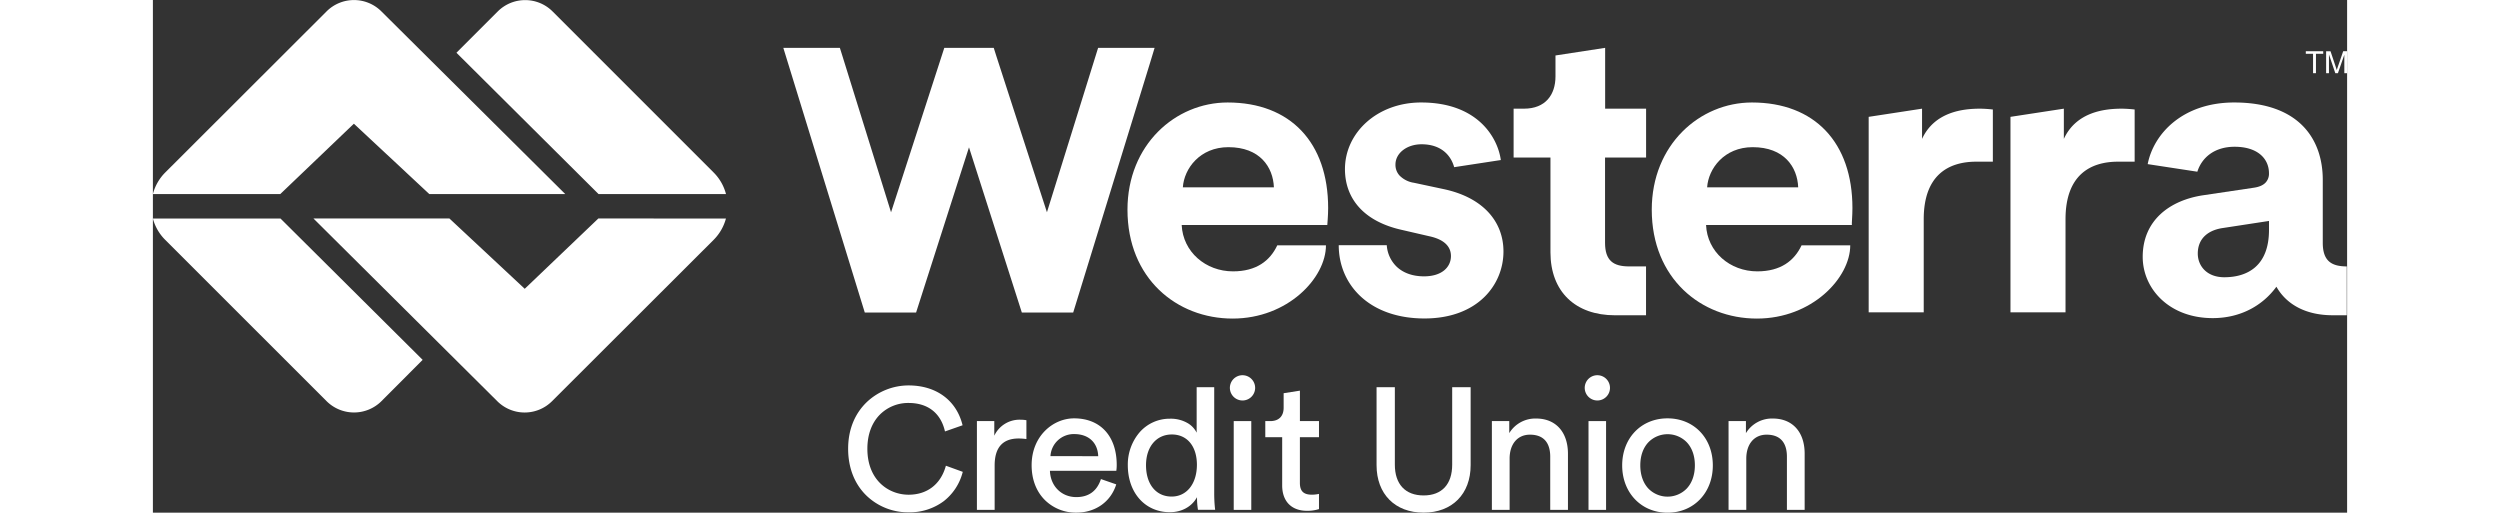 <svg width="356px" height="73px" id="Layer_1" data-name="Layer 1" xmlns="http://www.w3.org/2000/svg" viewBox="0 0 1113.54 260.16"><rect x="0" y="0" width="1113.54" height="260.16" fill="#333333" stroke="none"/><defs><style>.cls-1{fill:#fff;}</style></defs><path class="cls-1" d="M551.53,161.65h0l0,0Z"/><path class="cls-1" d="M551.59,161.62l0,0h0Z"/><path class="cls-1" d="M1096.26,37.14V27.3h-3.68V26h8.84V27.3h-3.69v9.84Z"/><path class="cls-1" d="M1102.89,37.14V26h2.23l2.64,7.9c.24.74.42,1.29.53,1.65.13-.4.32-1,.59-1.78l2.67-7.77h2V37.14h-1.42V27.8l-3.25,9.34h-1.33l-3.22-9.5v9.5Z"/><path class="cls-1" d="M757.78,79.94V55.15H737V24.28l-25.2,3.87V38.77c0,9.24-5,16.38-16,16.38h-5.25V79.94h18.7v48.12C709.26,148,721.87,160,742,160h15.75V135.2h-8.61c-8,0-12.19-2.95-12.19-12V79.94Z"/><path class="cls-1" d="M933.76,55.57a64,64,0,0,0-6.51-.42c-8.83,0-23.11,1.68-29.42,15.34V55.15L870.74,59.3v99.21h27.94V111.24c0-22.27,12.39-29.19,26.68-29.19h8.4Z"/><path class="cls-1" d="M1005.72,55.57a64,64,0,0,0-6.51-.42c-8.83,0-23.11,1.68-29.42,15.34V55.15L942.7,59.3v99.21h27.94V111.24c0-22.27,12.39-29.19,26.68-29.19h8.4Z"/><path class="cls-1" d="M596.43,105.58c0-33.2-19.12-53.57-51-53.57-26.47,0-50.84,21.43-50.84,54.4,0,34.87,25,55.26,53.35,55.26,28.05,0,47.38-20.65,47.38-37.18h-24.7c-3.69,7.87-10.66,13.22-22.47,13.22-13.87,0-25.41-9.88-26.05-23.52H596C596,113.76,596.43,109.56,596.43,105.58ZM522.69,95.07c.62-9.45,8.61-20.38,23.11-20.38,16,0,22.68,10.09,23.1,20.38Z"/><path class="cls-1" d="M862.5,105.58c0-33.2-19.12-53.57-51-53.57-26.47,0-50.84,21.43-50.84,54.4,0,34.87,25,55.26,53.35,55.26,28,0,47.38-20.65,47.38-37.18h-24.7c-3.69,7.87-10.65,13.22-22.47,13.22-13.86,0-25.41-9.88-26-23.52h74C862.07,113.76,862.5,109.56,862.5,105.58ZM788.76,95.07c.63-9.45,8.61-20.38,23.11-20.38,16,0,22.69,10.09,23.1,20.38Z"/><path class="cls-1" d="M685.4,127.62c0,16.82-13,34-40.1,34h0c-28,0-43.5-17.13-43.5-37.18h24.38a16.68,16.68,0,0,0,5.12,11c3.13,2.91,7.71,4.8,13.79,4.8,9.24,0,13.66-4.83,13.66-10.29,0-4.63-3.15-8.41-11.13-10.09l-13.66-3.16c-19.95-4.4-29-16.38-29-30.87,0-18.49,16.39-33.82,38.65-33.82,28.88,0,38.92,18,40.45,29.21l-23.68,3.62c-1.53-5.6-6.21-11.62-16.56-11.62-7.35,0-13.23,4.41-13.23,10.29a8,8,0,0,0,2.07,5.57A12.89,12.89,0,0,0,640,92.76l14.71,3.14C675.1,100.11,685.4,112.51,685.4,127.62Z"/><path class="cls-1" d="M1101.19,123.22V91.29c0-20.8-12.18-39.28-44.94-39.28-26.17,0-40.92,15.89-43.91,31.28l25.2,3.85c2.25-7.14,8.65-12.66,18.91-12.66,11.76,0,17.44,6.1,17.44,13.45a6.57,6.57,0,0,1-1.55,4.54c-1.17,1.37-3.16,2.38-6.23,2.81l-25.41,3.78c-17.23,2.53-30.89,12.81-30.89,31.3,0,16.17,13.45,31.08,35.52,31.08,14.25,0,25.44-6.47,32.33-15.93,5.26,9.27,15.28,14.48,28.56,14.48h7.14V135.2C1105.4,135.2,1101.19,132.25,1101.19,123.22Zm-27.29-6.52c0,18.27-10.92,24-22.69,24-9,0-13.45-5.89-13.45-12,0-8,5.67-12,12.83-13l23.31-3.57Z"/><polygon class="cls-1" points="479.69 24.28 453.72 107.72 428.01 28.36 426.72 24.28 401.63 24.28 374.6 107.73 349.75 27.85 348.63 24.28 319.93 24.28 361.28 158.62 387.31 158.62 414.16 74.78 439.85 155.07 440.98 158.62 467.04 158.62 506.08 31.81 508.36 24.28 479.69 24.28"/><path class="cls-1" d="M136.9,182.62,116,203.57a19.74,19.74,0,0,1-27.87,0L6.27,121.74A23.94,23.94,0,0,1,0,110.92H64.78Z"/><path class="cls-1" d="M290.81,110.92a24.16,24.16,0,0,1-6.24,10.8s0,0,0,0l-82,81.87a19.68,19.68,0,0,1-27.81,0l-93.3-92.73h69l38.24,35.7,37.38-35.7Z"/><path class="cls-1" d="M290.84,98.47H226.15l-72.1-71.7L175,5.82a19.69,19.69,0,0,1,27.85,0l81.72,81.72A24,24,0,0,1,290.84,98.47Z"/><path class="cls-1" d="M209.26,98.47h-69L102,62.78,64.66,98.47H0A24.14,24.14,0,0,1,6.25,87.55l0,0L88.15,5.77a19.69,19.69,0,0,1,27.8,0Z"/><path class="cls-1" d="M402.44,236.35l-.18.61h0c-2.68,9-9.51,14.1-18.74,14.1-10.08,0-20.93-7.3-20.93-23.32,0-7.2,2.23-13.22,6.45-17.43a20.34,20.34,0,0,1,14.48-5.81c9.55,0,16.05,4.9,18.3,13.81l.16.64,8.93-3.13-.14-.54c-3.24-12.33-13.43-19.68-27.25-19.68a30.93,30.93,0,0,0-21.1,8.34c-6.27,5.95-9.59,14.18-9.59,23.8s3.24,17.93,9.36,23.84A30.45,30.45,0,0,0,383.52,260a29,29,0,0,0,17.75-5.6A27.1,27.1,0,0,0,410.85,240l.16-.54Z"/><path class="cls-1" d="M440.3,213A14.13,14.13,0,0,0,427,221.12V213.7h-8.82v45.06h9V236.19c0-9.07,4.09-13.66,12.17-13.66a27.51,27.51,0,0,1,3.8.27l.15,0v-9.56l-.1,0A17.19,17.19,0,0,0,440.3,213Z"/><path class="cls-1" d="M467.5,212.31c-10.59,0-21.55,8.9-21.55,23.78,0,7.22,2.36,13.36,6.81,17.76a22.32,22.32,0,0,0,15.86,6.31c9.7,0,17.45-5.46,20.24-14.25l0-.11-7.66-2.65-.12,0,0,.12c-2,5.94-6.17,9-12.46,9-7.53,0-13.14-5.61-13.38-13.35h33.7l0-.11a19.58,19.58,0,0,0,.19-2.81C489.15,221.35,480.86,212.31,467.5,212.31Zm-12,19.19a11.86,11.86,0,0,1,12.07-11.21c7.26,0,11.91,4.29,12.17,11.21Z"/><path class="cls-1" d="M539.07,258.62a70.47,70.47,0,0,1-.46-8.27V196.51H529.7v23.07a11.75,11.75,0,0,0-4.25-4.66,17.08,17.08,0,0,0-9.32-2.43,20.23,20.23,0,0,0-15.47,7,25.18,25.18,0,0,0-5.9,16.57c0,14.06,8.79,23.88,21.37,23.88,6,0,11.14-2.84,13.75-7.62v.23a38.12,38.12,0,0,0,.47,6.08l0,.1h8.72ZM517,252c-7.91,0-13-6.24-13-15.9,0-9.34,5.26-15.61,13.1-15.61s12.73,6.05,12.73,15.43C529.79,245.53,524.64,252,517,252Z"/><rect class="cls-1" x="548.51" y="213.7" width="8.91" height="45.06"/><path class="cls-1" d="M552.92,190.42a6.41,6.41,0,1,0,6.46,6.46A6.42,6.42,0,0,0,552.92,190.42Z"/><path class="cls-1" d="M582.1,198.25l-8.26,1.3v7.39c0,4.3-2.46,6.76-6.77,6.76h-2.54v8.17h8.57v24.47c0,8.07,4.71,12.89,12.6,12.89a19.38,19.38,0,0,0,6-.85l.08,0v-7.7l-.15,0a17.33,17.33,0,0,1-3.42.37c-4.29,0-6.12-1.8-6.12-6V221.87h9.69V213.7H582.1Z"/><path class="cls-1" d="M668.74,196.51v39.58c0,14.62-9.38,24.07-23.88,24.07S621,250.71,621,236.09V196.51h9.28v39.31c0,9.92,5.32,15.61,14.6,15.61s14.5-5.69,14.5-15.61V196.51Z"/><path class="cls-1" d="M702,212.4a15.45,15.45,0,0,0-13.66,7.41V213.7h-8.82v45.06h9v-26c0-7.39,4-12.17,10.3-12.17,8.53,0,10.31,6.06,10.31,11.15v27h9V230.23C718.1,219.23,711.91,212.4,702,212.4Z"/><rect class="cls-1" x="728.56" y="213.7" width="8.91" height="45.06"/><path class="cls-1" d="M733,190.42a6.41,6.41,0,1,0,6.46,6.46A6.42,6.42,0,0,0,733,190.42Z"/><path class="cls-1" d="M768.65,212.31c-13.35,0-23,10-23,23.88s9.69,24,23,24,23-10.08,23-24S782,212.31,768.65,212.31ZM778.34,248A13.59,13.59,0,0,1,759,248c-2.72-2.87-4.16-7-4.16-11.84s1.44-8.9,4.16-11.76a13.62,13.62,0,0,1,19.38,0c2.72,2.86,4.16,6.92,4.16,11.76S781.06,245.16,778.34,248Z"/><path class="cls-1" d="M822.11,212.4a15.44,15.44,0,0,0-13.66,7.41V213.7h-8.82v45.06h9v-26c0-7.39,4-12.17,10.31-12.17,8.52,0,10.31,6.06,10.31,11.15v27h9V230.23C838.26,219.23,832.07,212.4,822.11,212.4Z"/></svg>